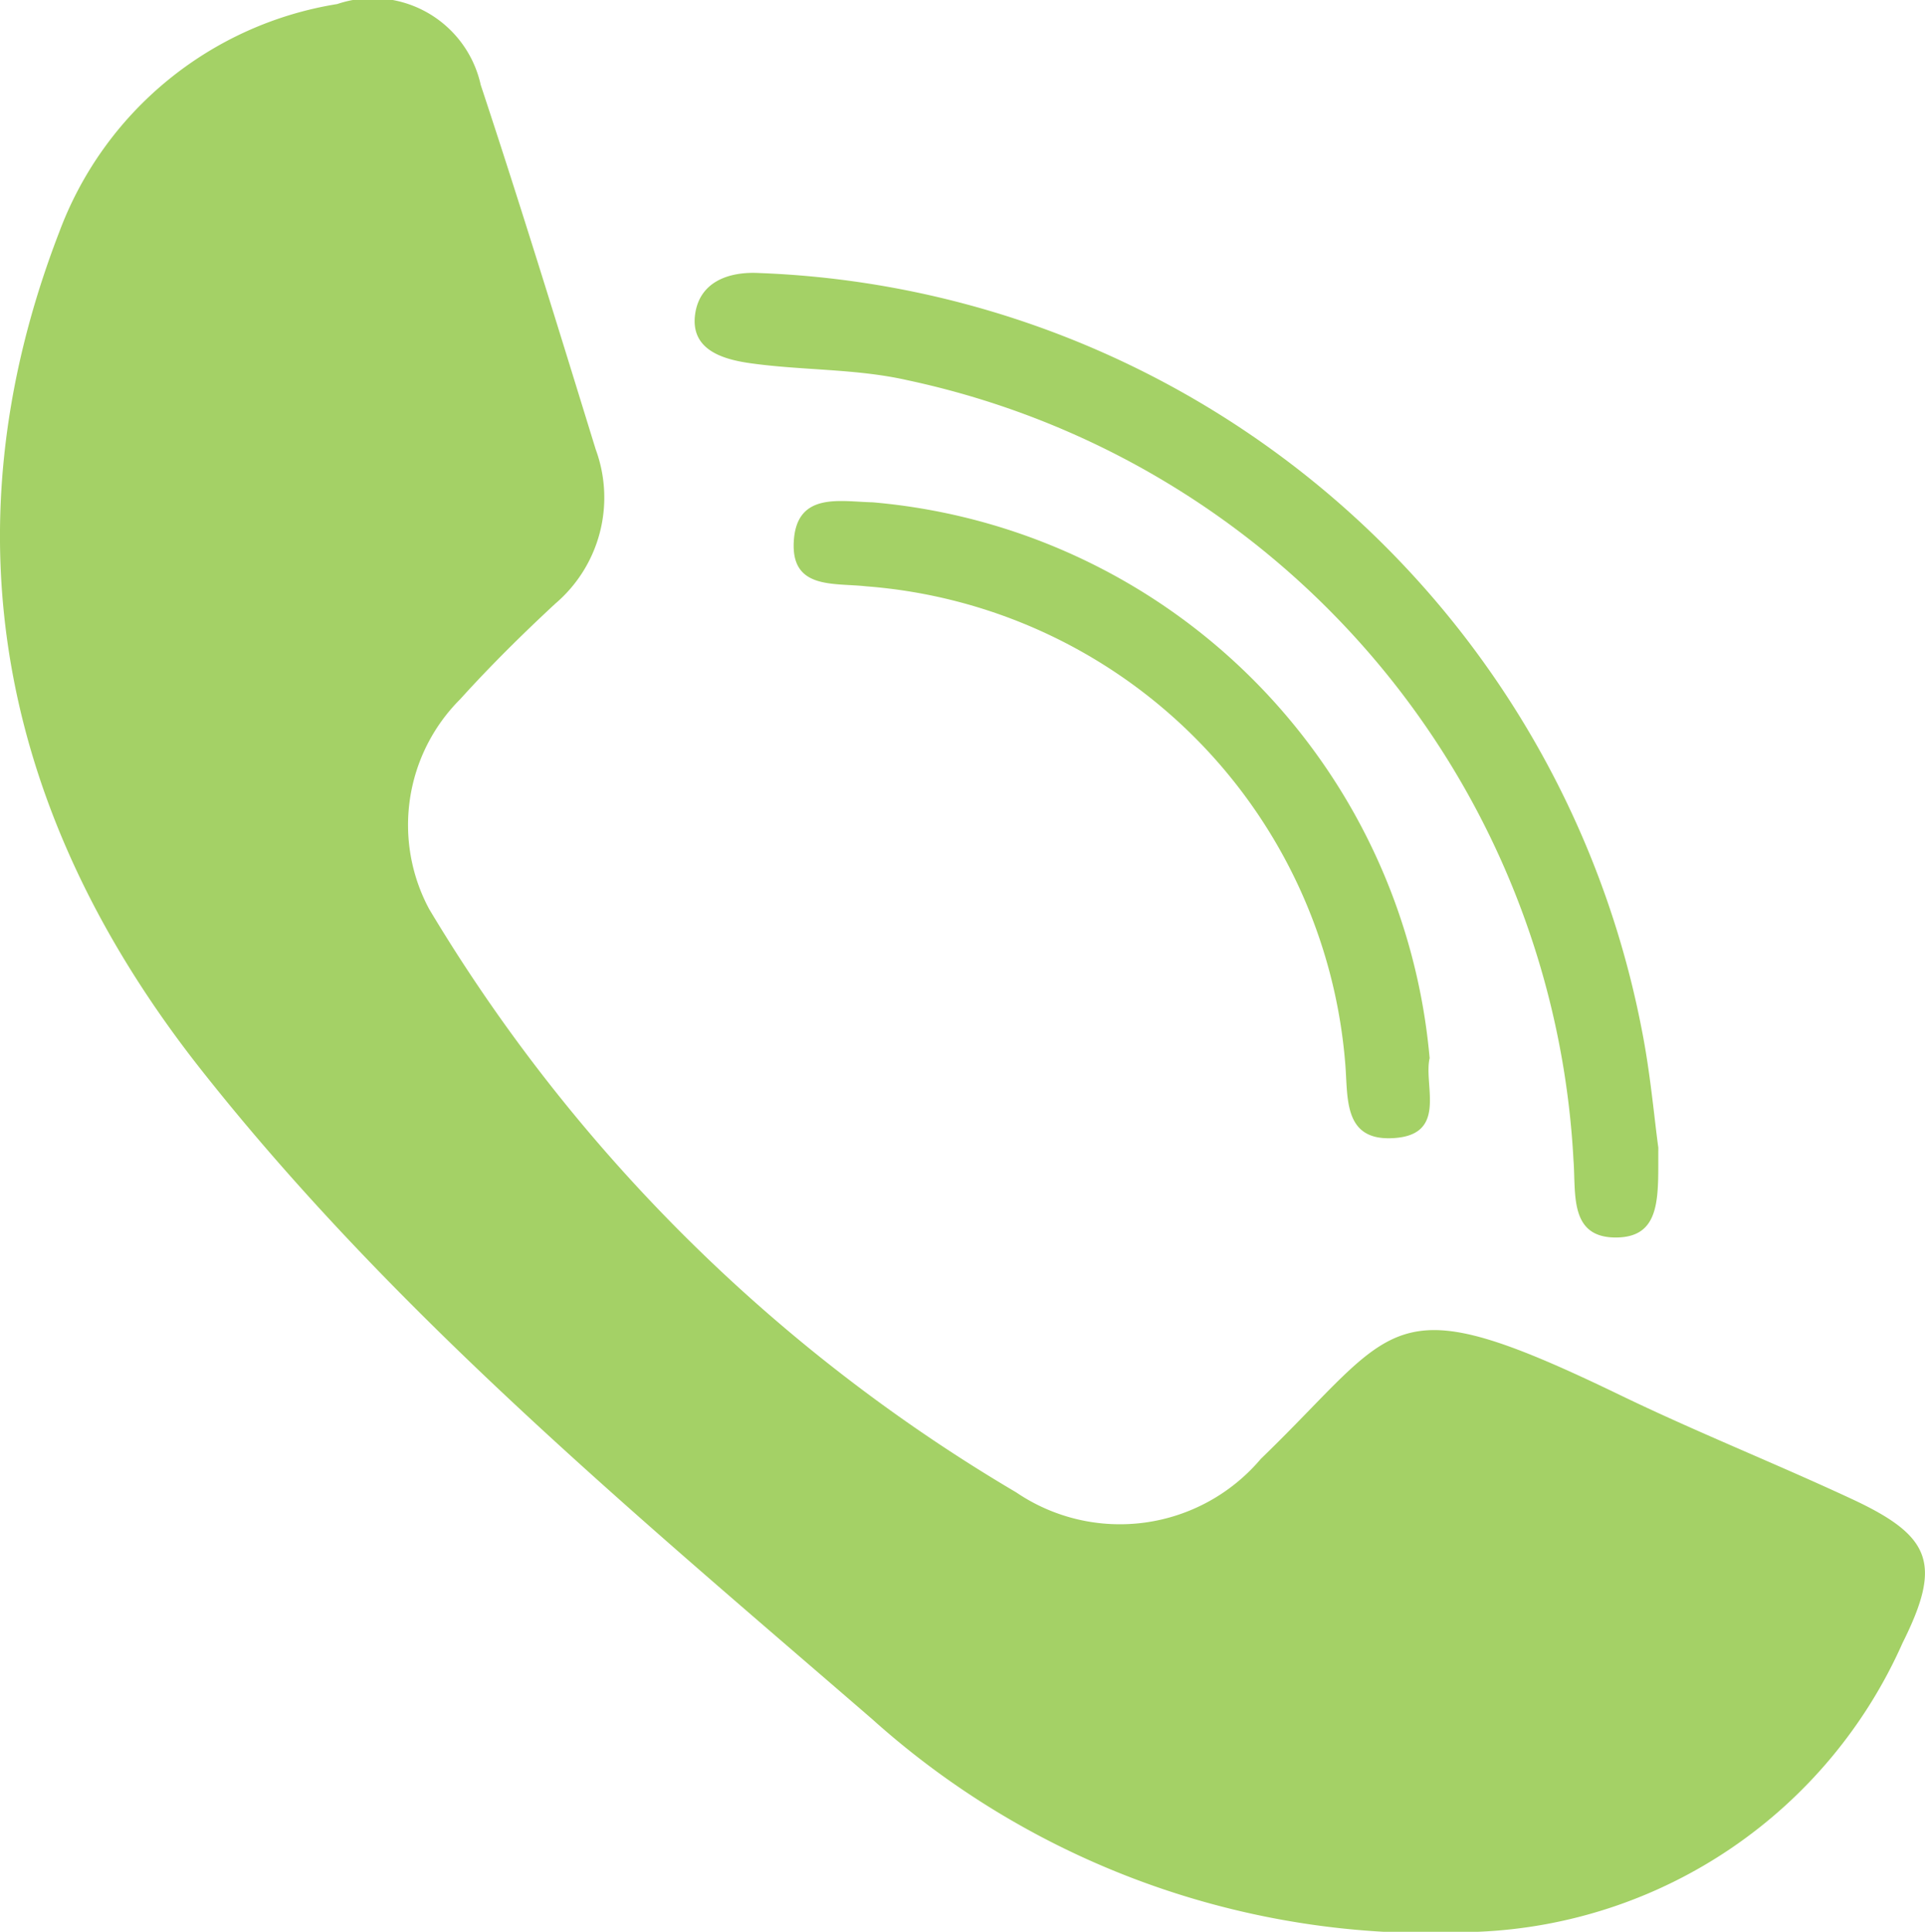 <svg id="Group_940" data-name="Group 940" xmlns="http://www.w3.org/2000/svg" width="30" height="30.105" viewBox="0 0 30 30.105">
  <path id="Path_248" data-name="Path 248" d="M296.059,573.459c-.006.739.064,1.4-.664,1.4s-.618-.687-.658-1.2a13.137,13.137,0,0,0-10.381-12.16c-.8-.182-1.638-.15-2.451-.265-.43-.061-.941-.211-.855-.776.075-.491.519-.656,1-.629A14.563,14.563,0,0,1,295.8,571.615C295.935,572.293,295.994,572.986,296.059,573.459Z" transform="translate(-270.215 -555.574)" fill="#a4d166"/>
  <path id="Path_249" data-name="Path 249" d="M296.519,592.413c-.1.432.3,1.223-.609,1.248-.74.02-.662-.644-.706-1.161a8.111,8.111,0,0,0-7.468-7.44c-.507-.057-1.181.055-1.125-.719.054-.758.733-.6,1.228-.59A9.537,9.537,0,0,1,296.519,592.413Z" transform="translate(-274.239 -575.923)" fill="#a4d166"/>
  <path id="Path_250" data-name="Path 250" d="M218.456,556.294a13.024,13.024,0,0,1-9.432-3.312c-3.678-3.181-7.443-6.3-10.461-10.123-3.056-3.872-4.05-8.288-2.21-13.055a5.564,5.564,0,0,1,4.332-3.552,1.723,1.723,0,0,1,2.236,1.261c.624,1.885,1.207,3.783,1.792,5.68a2.172,2.172,0,0,1-.632,2.405c-.513.476-1.012.969-1.481,1.488a2.771,2.771,0,0,0-.482,3.271,26.107,26.107,0,0,0,9.148,9.089,2.876,2.876,0,0,0,3.813-.523c2.164-2.09,1.96-2.75,5.584-1,1.191.577,2.424,1.067,3.625,1.626,1.244.579,1.409,1.007.791,2.244A7.577,7.577,0,0,1,218.456,556.294Z" transform="translate(-195.429 -526.189)" fill="#a4d166"/>
</svg>
